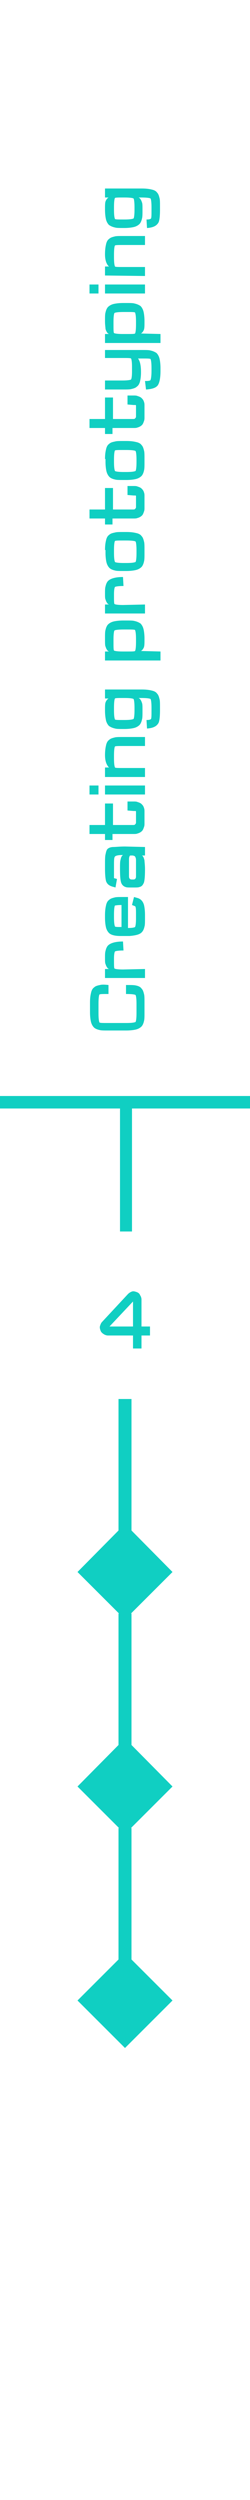 <?xml version="1.0" encoding="utf-8"?>
<!-- Generator: Adobe Illustrator 26.1.0, SVG Export Plug-In . SVG Version: 6.00 Build 0)  -->
<svg version="1.1" id="Layer_1" xmlns="http://www.w3.org/2000/svg" xmlns:xlink="http://www.w3.org/1999/xlink" x="0px" y="0px"
	 viewBox="0 0 50 500" style="enable-background:new 0 0 50 500;" xml:space="preserve">
<style type="text/css">
	.st0{fill:#10CFC2;}
</style>
<g>
	<polygon class="st0" points="50,219.2 25.2,219.2 24.8,219.2 0,219.2 0,221.7 24,221.7 24,246.3 26.4,246.3 26.4,221.7 50,221.7 	
		"/>
	<polygon class="st0" points="26.3,349 26.3,322.7 26.2,322.7 34.5,314.4 26.3,306.1 26.3,279.8 23.7,279.8 23.7,306.1 15.5,314.4 
		23.8,322.7 23.7,322.7 23.7,349 15.5,357.3 23.8,365.6 23.7,365.6 23.7,391.9 15.5,400.1 25,409.6 34.5,400.1 26.3,391.9 
		26.3,365.6 26.2,365.6 34.5,357.3 	"/>
	<g>
		<path class="st0" d="M21.7,197v1.8h-0.1c-1,0-1.6,0-1.7,0.1s-0.2,0.7-0.2,1.8v2c0,1.1,0.1,1.6,0.2,1.8c0.1,0.1,0.7,0.1,1.7,0.1
			h3.7c1.1,0,1.6-0.1,1.8-0.2c0.1-0.1,0.2-0.7,0.2-1.7v-2c0-1-0.1-1.6-0.2-1.7c-0.1-0.1-0.7-0.2-1.8-0.2h-0.1V197h0.1
			c0.9,0,1.5,0,1.9,0.1c0.5,0.1,0.9,0.3,1.1,0.6c0.3,0.3,0.4,0.7,0.5,1.1c0.1,0.3,0.1,0.9,0.1,1.7v2c0,0.8,0,1.4-0.1,1.7
			c-0.1,0.5-0.3,0.9-0.5,1.1c-0.3,0.3-0.7,0.5-1.1,0.6s-1.1,0.2-1.9,0.2h-3.7c-0.8,0-1.4,0-1.7-0.1c-0.5-0.1-0.9-0.3-1.1-0.5
			c-0.3-0.3-0.5-0.7-0.6-1.1c-0.1-0.4-0.2-1.1-0.2-1.9v-2c0-0.9,0.1-1.5,0.2-1.9c0.1-0.5,0.3-0.9,0.6-1.1c0.3-0.3,0.7-0.4,1.2-0.5
			C20.3,196.9,20.9,196.9,21.7,197L21.7,197L21.7,197z"/>
		<path class="st0" d="M29,193.8v1.8h-8v-1.8h0.8c-0.1,0-0.1-0.1-0.2-0.1c-0.3-0.3-0.4-0.6-0.5-0.9c-0.1-0.2-0.1-0.6-0.1-1.2
			c0-0.6,0-1.1,0.1-1.4c0.1-0.5,0.3-0.9,0.5-1.1c0.5-0.5,1.5-0.8,3-0.8l0.1,1.8c-1,0-1.6,0.1-1.7,0.2c-0.1,0.1-0.2,0.6-0.2,1.4v0.3
			c0,1,0,1.6,0.1,1.7c0.1,0.1,0.7,0.2,1.7,0.2L29,193.8L29,193.8z"/>
		<path class="st0" d="M24.1,187.2c-1.1,0-1.9-0.2-2.3-0.6c-0.3-0.3-0.5-0.7-0.6-1.1c-0.1-0.4-0.2-1.1-0.2-1.9V183
			c0-0.8,0.1-1.5,0.2-1.9c0.1-0.5,0.3-0.9,0.6-1.1c0.3-0.3,0.7-0.4,1.1-0.5c0.3-0.1,0.9-0.1,1.7-0.1h1v6.2c0.8,0,1.3-0.1,1.4-0.2
			s0.2-0.7,0.2-1.7V183c0-0.8,0-1.4-0.1-1.6c0-0.1-0.1-0.2-0.2-0.2l-0.5-0.2l0.4-1.6l0.7,0.2c0.7,0.2,1.1,0.7,1.3,1.4
			c0.1,0.4,0.2,1.1,0.2,2v0.6c0,0.8,0,1.4-0.1,1.7c-0.1,0.5-0.3,0.9-0.5,1.1c-0.4,0.5-1.3,0.7-2.5,0.8L24.1,187.2L24.1,187.2z
			 M24.3,181c-0.8,0-1.2,0.1-1.3,0.1c-0.1,0.1-0.2,0.7-0.2,1.8v0.6c0,1.1,0.1,1.6,0.2,1.8c0.1,0.1,0.5,0.1,1.3,0.1V181z"/>
		<path class="st0" d="M29,169.4v1.7h-0.6c0.3,0.2,0.4,0.6,0.5,1c0,0.3,0.1,0.9,0.1,1.7v0.1c0,1.5-0.1,2.5-0.3,2.8
			c-0.2,0.4-0.4,0.6-0.8,0.7c-0.2,0.1-0.6,0.1-1.2,0.1h-0.4c-0.6,0-1,0-1.2-0.1c-0.3-0.1-0.6-0.3-0.8-0.7c-0.2-0.4-0.3-1.3-0.3-2.8
			v-0.2c0-0.8,0-1.4,0.1-1.7c0.1-0.5,0.2-0.8,0.5-1c-0.9,0-1.4,0.1-1.6,0.3s-0.2,0.8-0.2,1.8v0.7c0,0.7,0,1.2,0,1.4s0,0.3,0,0.4
			c0,0,0.1,0.1,0.3,0.1l0.3,0.1l-0.3,1.7l-0.7-0.2c-0.6-0.2-1-0.5-1.2-1.1c-0.1-0.4-0.2-1.2-0.2-2.4v-0.7c0-1.1,0-1.8,0.1-2.2
			c0.1-0.5,0.2-0.9,0.4-1.1c0.2-0.2,0.6-0.4,1.2-0.4c0.4,0,1.2-0.1,2.3-0.1L29,169.4L29,169.4z M25.8,175.1c0,0.3,0,0.4,0.1,0.6
			c0.1,0.1,0.2,0.2,0.4,0.2h0.4c0.3,0,0.5-0.2,0.5-0.6v-3.1c0-0.3,0-0.5-0.1-0.7c0-0.1-0.1-0.2-0.2-0.3c-0.1,0-0.2-0.1-0.4-0.1
			s-0.3,0-0.4,0s-0.2,0.1-0.2,0.2c-0.1,0.2-0.1,0.4-0.1,0.8C25.8,172.1,25.8,175.1,25.8,175.1z"/>
		<path class="st0" d="M25.5,162.1v-1.8h1.2c0.3,0,0.6,0,0.8,0.1c0.3,0.1,0.6,0.2,0.8,0.4c0.2,0.2,0.4,0.4,0.5,0.8
			c0.1,0.2,0.1,0.5,0.1,0.8c0,0.1,0,0.3,0,0.5c0,0.3,0,0.5,0,0.6v0.6c0,0.2,0,0.4,0,0.5c0,0.3,0,0.6-0.1,0.8
			c-0.1,0.3-0.2,0.6-0.4,0.8c-0.2,0.2-0.5,0.4-0.9,0.5c-0.2,0.1-0.5,0.1-0.9,0.1h-4.1v1.2H21v-1.2h-3.1V165H21v-4.3h1.6v4.3h4
			c0.2,0,0.3,0,0.4-0.1s0.2-0.2,0.2-0.4c0-0.1,0-0.3,0-0.4V163c0-0.2,0-0.3,0-0.5s0-0.3-0.1-0.3c0,0-0.2,0-0.4,0L25.5,162.1
			L25.5,162.1z"/>
		<path class="st0" d="M17.9,158.9v-1.8h1.8v1.8H17.9z M21,158.9v-1.8h8v1.8H21z"/>
		<path class="st0" d="M21,155.3v-1.8h0.8c-0.5-0.5-0.8-1.3-0.8-2.5l0,0c0-0.8,0.1-1.5,0.2-1.9c0.1-0.5,0.3-0.9,0.6-1.1
			c0.3-0.3,0.7-0.4,1.1-0.5c0.3-0.1,0.9-0.1,1.7-0.1H29v1.8h-4.3c-1,0-1.6,0-1.7,0.1s-0.2,0.7-0.2,1.8v0.6c0,1.1,0.1,1.6,0.2,1.8
			c0.1,0.1,0.6,0.1,1.6,0.1H29v1.8h-8V155.3z"/>
		<path class="st0" d="M21,142.1c0-0.8,0-1.3,0.1-1.6s0.3-0.6,0.6-0.8H21v-1.8h7.4c0.9,0,1.5,0.1,1.9,0.2c0.5,0.1,0.9,0.3,1.1,0.6
			c0.3,0.3,0.4,0.7,0.5,1.1c0.1,0.3,0.1,0.9,0.1,1.7v0.6c0,1.2-0.1,2.1-0.3,2.5c-0.4,0.7-1.1,1-2.2,1.1h-0.1l-0.1-1.7h0.1
			c0.5,0,0.7-0.1,0.8-0.2c0.1-0.2,0.1-0.7,0.1-1.7v-0.6c0-1-0.1-1.6-0.2-1.7c-0.1-0.1-0.7-0.2-1.8-0.2h-0.6c0.1,0,0.1,0.1,0.2,0.1
			c0.3,0.3,0.4,0.6,0.5,0.9c0.1,0.2,0.1,0.7,0.1,1.5v0.1c0,0.8,0,1.4-0.1,1.7c-0.1,0.5-0.3,0.9-0.5,1.1c-0.3,0.3-0.7,0.5-1.1,0.6
			s-1.1,0.2-1.9,0.2h-0.2c-0.8,0-1.4,0-1.7-0.1c-0.5-0.1-0.9-0.3-1.2-0.5c-0.3-0.3-0.5-0.7-0.6-1.1C21.1,143.6,21,143,21,142.1
			L21,142.1z M22.8,142.1c0,1.1,0.1,1.6,0.2,1.8c0.1,0.1,0.7,0.1,1.7,0.1h0.2c1.1,0,1.6-0.1,1.8-0.2c0.1-0.1,0.2-0.7,0.2-1.7v-0.6
			c0-1-0.1-1.6-0.2-1.7c-0.1-0.1-0.7-0.2-1.7-0.2h-0.4c-1,0-1.5,0-1.6,0.1s-0.2,0.7-0.2,1.8V142.1z"/>
		<path class="st0" d="M32.1,130.3v1.8H21v-1.8h0.8c-0.1,0-0.1-0.1-0.2-0.1c-0.3-0.3-0.4-0.6-0.5-0.9c-0.1-0.2-0.1-0.7-0.1-1.5v-0.1
			c0-0.8,0-1.4,0.1-1.7c0.1-0.5,0.3-0.9,0.5-1.1c0.3-0.3,0.7-0.5,1.1-0.6s1.1-0.2,1.9-0.2h0.6c0.8,0,1.4,0,1.7,0.1
			c0.5,0.1,0.9,0.3,1.2,0.5c0.3,0.3,0.5,0.7,0.6,1.1s0.2,1.1,0.2,1.9v0.1c0,0.8,0,1.3-0.1,1.6s-0.3,0.6-0.6,0.8L32.1,130.3
			L32.1,130.3z M25.5,130.3c0.9,0,1.4,0,1.5-0.1s0.2-0.7,0.2-1.8v-0.6c0-1.1-0.1-1.6-0.2-1.8c-0.1-0.1-0.7-0.1-1.7-0.1h-0.6
			c-1.1,0-1.7,0.1-1.8,0.2c-0.1,0.1-0.2,0.7-0.2,1.7v0.6c0,1,0,1.6,0.1,1.7c0.1,0.1,0.7,0.2,1.7,0.2L25.5,130.3L25.5,130.3z"/>
		<path class="st0" d="M29,120.9v1.8h-8v-1.8h0.8c-0.1,0-0.1-0.1-0.2-0.1c-0.3-0.3-0.4-0.6-0.5-0.9c-0.1-0.2-0.1-0.6-0.1-1.2
			s0-1.1,0.1-1.4c0.1-0.5,0.3-0.9,0.5-1.1c0.5-0.5,1.5-0.8,3-0.8l0.1,1.8c-1,0-1.6,0.1-1.7,0.2s-0.2,0.6-0.2,1.4v0.3
			c0,1,0,1.6,0.1,1.7s0.7,0.2,1.7,0.2L29,120.9L29,120.9z"/>
		<path class="st0" d="M21,110c0-0.9,0.1-1.5,0.2-1.9c0.1-0.5,0.3-0.9,0.6-1.1c0.3-0.3,0.7-0.4,1.2-0.5c0.3-0.1,0.9-0.1,1.7-0.1h0.6
			c0.9,0,1.5,0.1,1.9,0.2c0.5,0.1,0.9,0.3,1.1,0.6c0.3,0.3,0.4,0.7,0.5,1.1c0.1,0.3,0.1,0.9,0.1,1.7v0.6c0,0.8,0,1.4-0.1,1.7
			c-0.1,0.5-0.3,0.9-0.5,1.1c-0.3,0.3-0.7,0.5-1.1,0.6s-1.1,0.2-1.9,0.2h-0.6c-0.8,0-1.4,0-1.7-0.1c-0.5-0.1-0.9-0.3-1.1-0.5
			c-0.3-0.3-0.5-0.7-0.6-1.1s-0.2-1.1-0.2-1.9V110H21z M22.8,110.6c0,1.1,0.1,1.6,0.2,1.8c0.1,0.1,0.7,0.2,1.7,0.2h0.6
			c1.1,0,1.6-0.1,1.8-0.2c0.1-0.1,0.2-0.7,0.2-1.7V110c0-1-0.1-1.6-0.2-1.7s-0.7-0.2-1.8-0.2h-0.6c-1,0-1.6,0-1.7,0.1
			s-0.2,0.7-0.2,1.8V110.6z"/>
		<path class="st0" d="M25.5,99v-1.8h1.2c0.3,0,0.6,0,0.8,0.1c0.3,0.1,0.6,0.2,0.8,0.4c0.2,0.2,0.4,0.4,0.5,0.8
			c0.1,0.2,0.1,0.5,0.1,0.8c0,0.1,0,0.3,0,0.5c0,0.3,0,0.5,0,0.6v0.6c0,0.2,0,0.4,0,0.5c0,0.3,0,0.6-0.1,0.8
			c-0.1,0.3-0.2,0.6-0.4,0.8c-0.2,0.2-0.5,0.4-0.9,0.5c-0.2,0.1-0.5,0.1-0.9,0.1h-4.1v1.2H21v-1.2h-3.1v-1.8H21v-4.3h1.6v4.3h4
			c0.2,0,0.3,0,0.4-0.1s0.2-0.2,0.2-0.4c0-0.1,0-0.3,0-0.4v-1.1c0-0.2,0-0.3,0-0.5s0-0.3-0.1-0.3c0,0-0.2,0-0.4,0L25.5,99L25.5,99z"
			/>
		<path class="st0" d="M21,91.8c0-0.9,0.1-1.5,0.2-1.9c0.1-0.5,0.3-0.9,0.6-1.1c0.3-0.3,0.7-0.4,1.2-0.5c0.3-0.1,0.9-0.1,1.7-0.1
			h0.6c0.9,0,1.5,0.1,1.9,0.2c0.5,0.1,0.9,0.3,1.1,0.6c0.3,0.3,0.4,0.7,0.5,1.1c0.1,0.3,0.1,0.9,0.1,1.7v0.6c0,0.8,0,1.4-0.1,1.7
			c-0.1,0.5-0.3,0.9-0.5,1.1c-0.3,0.3-0.7,0.5-1.1,0.6S26.1,96,25.3,96h-0.6c-0.8,0-1.4,0-1.7-0.1c-0.5-0.1-0.9-0.3-1.1-0.5
			c-0.3-0.3-0.5-0.7-0.6-1.1s-0.2-1.1-0.2-1.9v-0.6H21z M22.8,92.4c0,1.1,0.1,1.6,0.2,1.8c0.1,0.1,0.7,0.2,1.7,0.2h0.6
			c1.1,0,1.6-0.1,1.8-0.2c0.1-0.1,0.2-0.7,0.2-1.7v-0.6c0-1-0.1-1.6-0.2-1.7S26.4,90,25.3,90h-0.6c-1,0-1.6,0-1.7,0.1
			s-0.2,0.7-0.2,1.8V92.4z"/>
		<path class="st0" d="M25.5,80.9v-1.8h1.2c0.3,0,0.6,0,0.8,0.1c0.3,0.1,0.6,0.2,0.8,0.4c0.2,0.2,0.4,0.4,0.5,0.8
			c0.1,0.2,0.1,0.5,0.1,0.8c0,0.1,0,0.3,0,0.5c0,0.3,0,0.5,0,0.6v0.6c0,0.2,0,0.4,0,0.5c0,0.3,0,0.6-0.1,0.8
			c-0.1,0.3-0.2,0.6-0.4,0.8c-0.2,0.2-0.5,0.4-0.9,0.5c-0.2,0.1-0.5,0.1-0.9,0.1h-4.1v1.2H21v-1.2h-3.1v-1.8H21v-4.3h1.6v4.3h4
			c0.2,0,0.3,0,0.4-0.1s0.2-0.2,0.2-0.4c0-0.1,0-0.3,0-0.4v-1.1c0-0.2,0-0.3,0-0.5s0-0.3-0.1-0.3c0,0-0.2,0-0.4,0L25.5,80.9
			L25.5,80.9z"/>
		<path class="st0" d="M29,76.2h0.2c0.6,0,0.9-0.1,0.9-0.2c0.1-0.2,0.2-0.8,0.2-1.8v-0.6c0-1.1-0.1-1.6-0.2-1.8
			c-0.1-0.1-0.7-0.1-1.7-0.1l0,0h-0.8c0.4,0.5,0.6,1.4,0.6,2.7v0.1c0,0.8-0.1,1.4-0.2,1.8s-0.3,0.8-0.6,1c-0.3,0.3-0.7,0.4-1.1,0.5
			c-0.3,0.1-0.9,0.1-1.7,0.1H21v-1.8h3.5c1,0,1.6-0.1,1.7-0.2s0.2-0.6,0.2-1.6v-1c0-0.9-0.1-1.5-0.2-1.6s-0.7-0.1-1.7-0.1h-0.7l0,0
			H21V70h7.4c0.8,0,1.4,0,1.7,0.1c0.5,0.1,0.9,0.3,1.2,0.5c0.3,0.3,0.5,0.7,0.6,1.1c0.1,0.4,0.2,1.1,0.2,1.9v0.6
			c0,1.4-0.2,2.3-0.5,2.8c-0.4,0.6-1.2,0.8-2.3,0.9h-0.1L29,76.2z"/>
		<path class="st0" d="M32.1,66.8v1.8H21v-1.8h0.8c-0.1,0-0.1-0.1-0.2-0.1c-0.3-0.3-0.4-0.6-0.5-0.9c0-0.3-0.1-0.8-0.1-1.5v-0.1
			c0-0.8,0-1.4,0.1-1.7c0.1-0.5,0.3-0.9,0.5-1.1c0.3-0.3,0.7-0.5,1.1-0.6s1.1-0.2,1.9-0.2h0.6c0.8,0,1.4,0,1.7,0.1
			c0.5,0.1,0.9,0.3,1.2,0.5c0.3,0.3,0.5,0.7,0.6,1.1c0.1,0.4,0.2,1.1,0.2,1.9v0.1c0,0.8,0,1.3-0.1,1.6c-0.1,0.3-0.3,0.6-0.6,0.8
			L32.1,66.8L32.1,66.8z M25.5,66.8c0.9,0,1.4,0,1.5-0.1s0.2-0.7,0.2-1.8v-0.6c0-1.1-0.1-1.6-0.2-1.8c-0.1-0.1-0.7-0.1-1.7-0.1h-0.6
			c-1.1,0-1.7,0.1-1.8,0.2c-0.1,0.1-0.2,0.7-0.2,1.7v0.6c0,1,0,1.6,0.1,1.7s0.7,0.2,1.7,0.2C24.5,66.8,25.5,66.8,25.5,66.8z"/>
		<path class="st0" d="M17.9,58.7v-1.8h1.8v1.8H17.9z M21,58.7v-1.8h8v1.8H21z"/>
		<path class="st0" d="M21,55.1v-1.8h0.8C21.3,52.9,21,52,21,50.9v-0.1c0-0.8,0.1-1.5,0.2-1.9c0.1-0.5,0.3-0.9,0.6-1.1
			c0.3-0.3,0.7-0.4,1.1-0.5c0.3-0.1,0.9-0.1,1.7-0.1H29V49h-4.3c-1,0-1.6,0-1.7,0.1s-0.2,0.7-0.2,1.8v0.6c0,1.1,0.1,1.6,0.2,1.8
			c0.1,0.1,0.6,0.1,1.6,0.1H29v1.8L21,55.1L21,55.1z"/>
		<path class="st0" d="M21,41.9c0-0.8,0-1.3,0.1-1.6s0.3-0.6,0.6-0.8H21v-1.8h7.4c0.9,0,1.5,0.1,1.9,0.2c0.5,0.1,0.9,0.3,1.1,0.6
			c0.3,0.3,0.4,0.7,0.5,1.1c0.1,0.3,0.1,0.9,0.1,1.7V42c0,1.2-0.1,2.1-0.3,2.5c-0.4,0.7-1.1,1-2.2,1.1h-0.1l-0.1-1.7h0.1
			c0.5,0,0.7-0.1,0.8-0.2c0.1-0.2,0.1-0.7,0.1-1.7v-0.6c0-1-0.1-1.6-0.2-1.7c-0.1-0.1-0.7-0.2-1.8-0.2h-0.6c0.1,0,0.1,0.1,0.2,0.1
			c0.3,0.3,0.4,0.6,0.5,0.9c0.1,0.2,0.1,0.7,0.1,1.5v0c0,0.8,0,1.4-0.1,1.7c-0.1,0.5-0.3,0.9-0.5,1.1c-0.3,0.3-0.7,0.5-1.1,0.6
			s-1.1,0.2-1.9,0.2h-0.2c-0.8,0-1.4,0-1.7-0.1c-0.5-0.1-0.9-0.3-1.2-0.5c-0.3-0.3-0.5-0.7-0.6-1.1C21.1,43.5,21,42.8,21,41.9
			L21,41.9z M22.8,42c0,1.1,0.1,1.6,0.2,1.8c0.1,0.1,0.7,0.1,1.7,0.1h0.2c1.1,0,1.6-0.1,1.8-0.2c0.1-0.1,0.2-0.7,0.2-1.7v-0.6
			c0-1-0.1-1.6-0.2-1.7c-0.1-0.1-0.7-0.2-1.7-0.2h-0.4c-1,0-1.5,0-1.6,0.1s-0.2,0.7-0.2,1.8V42z"/>
	</g>
	<g>
		<path class="st0" d="M28.4,269.7h-1.8v-2.6h-5c-0.3,0-0.6-0.1-0.9-0.3c-0.3-0.2-0.5-0.4-0.6-0.7c-0.1-0.3-0.2-0.6-0.1-0.9
			s0.2-0.6,0.4-0.8l5.2-5.6c0.2-0.2,0.5-0.4,0.8-0.5s0.6,0,0.9,0.1s0.6,0.3,0.7,0.6c0.2,0.3,0.3,0.6,0.3,0.9v5.4H30v1.8h-1.7v2.6
			H28.4z M26.6,265.3v-5l-4.7,5H26.6z"/>
	</g>
</g>
</svg>
